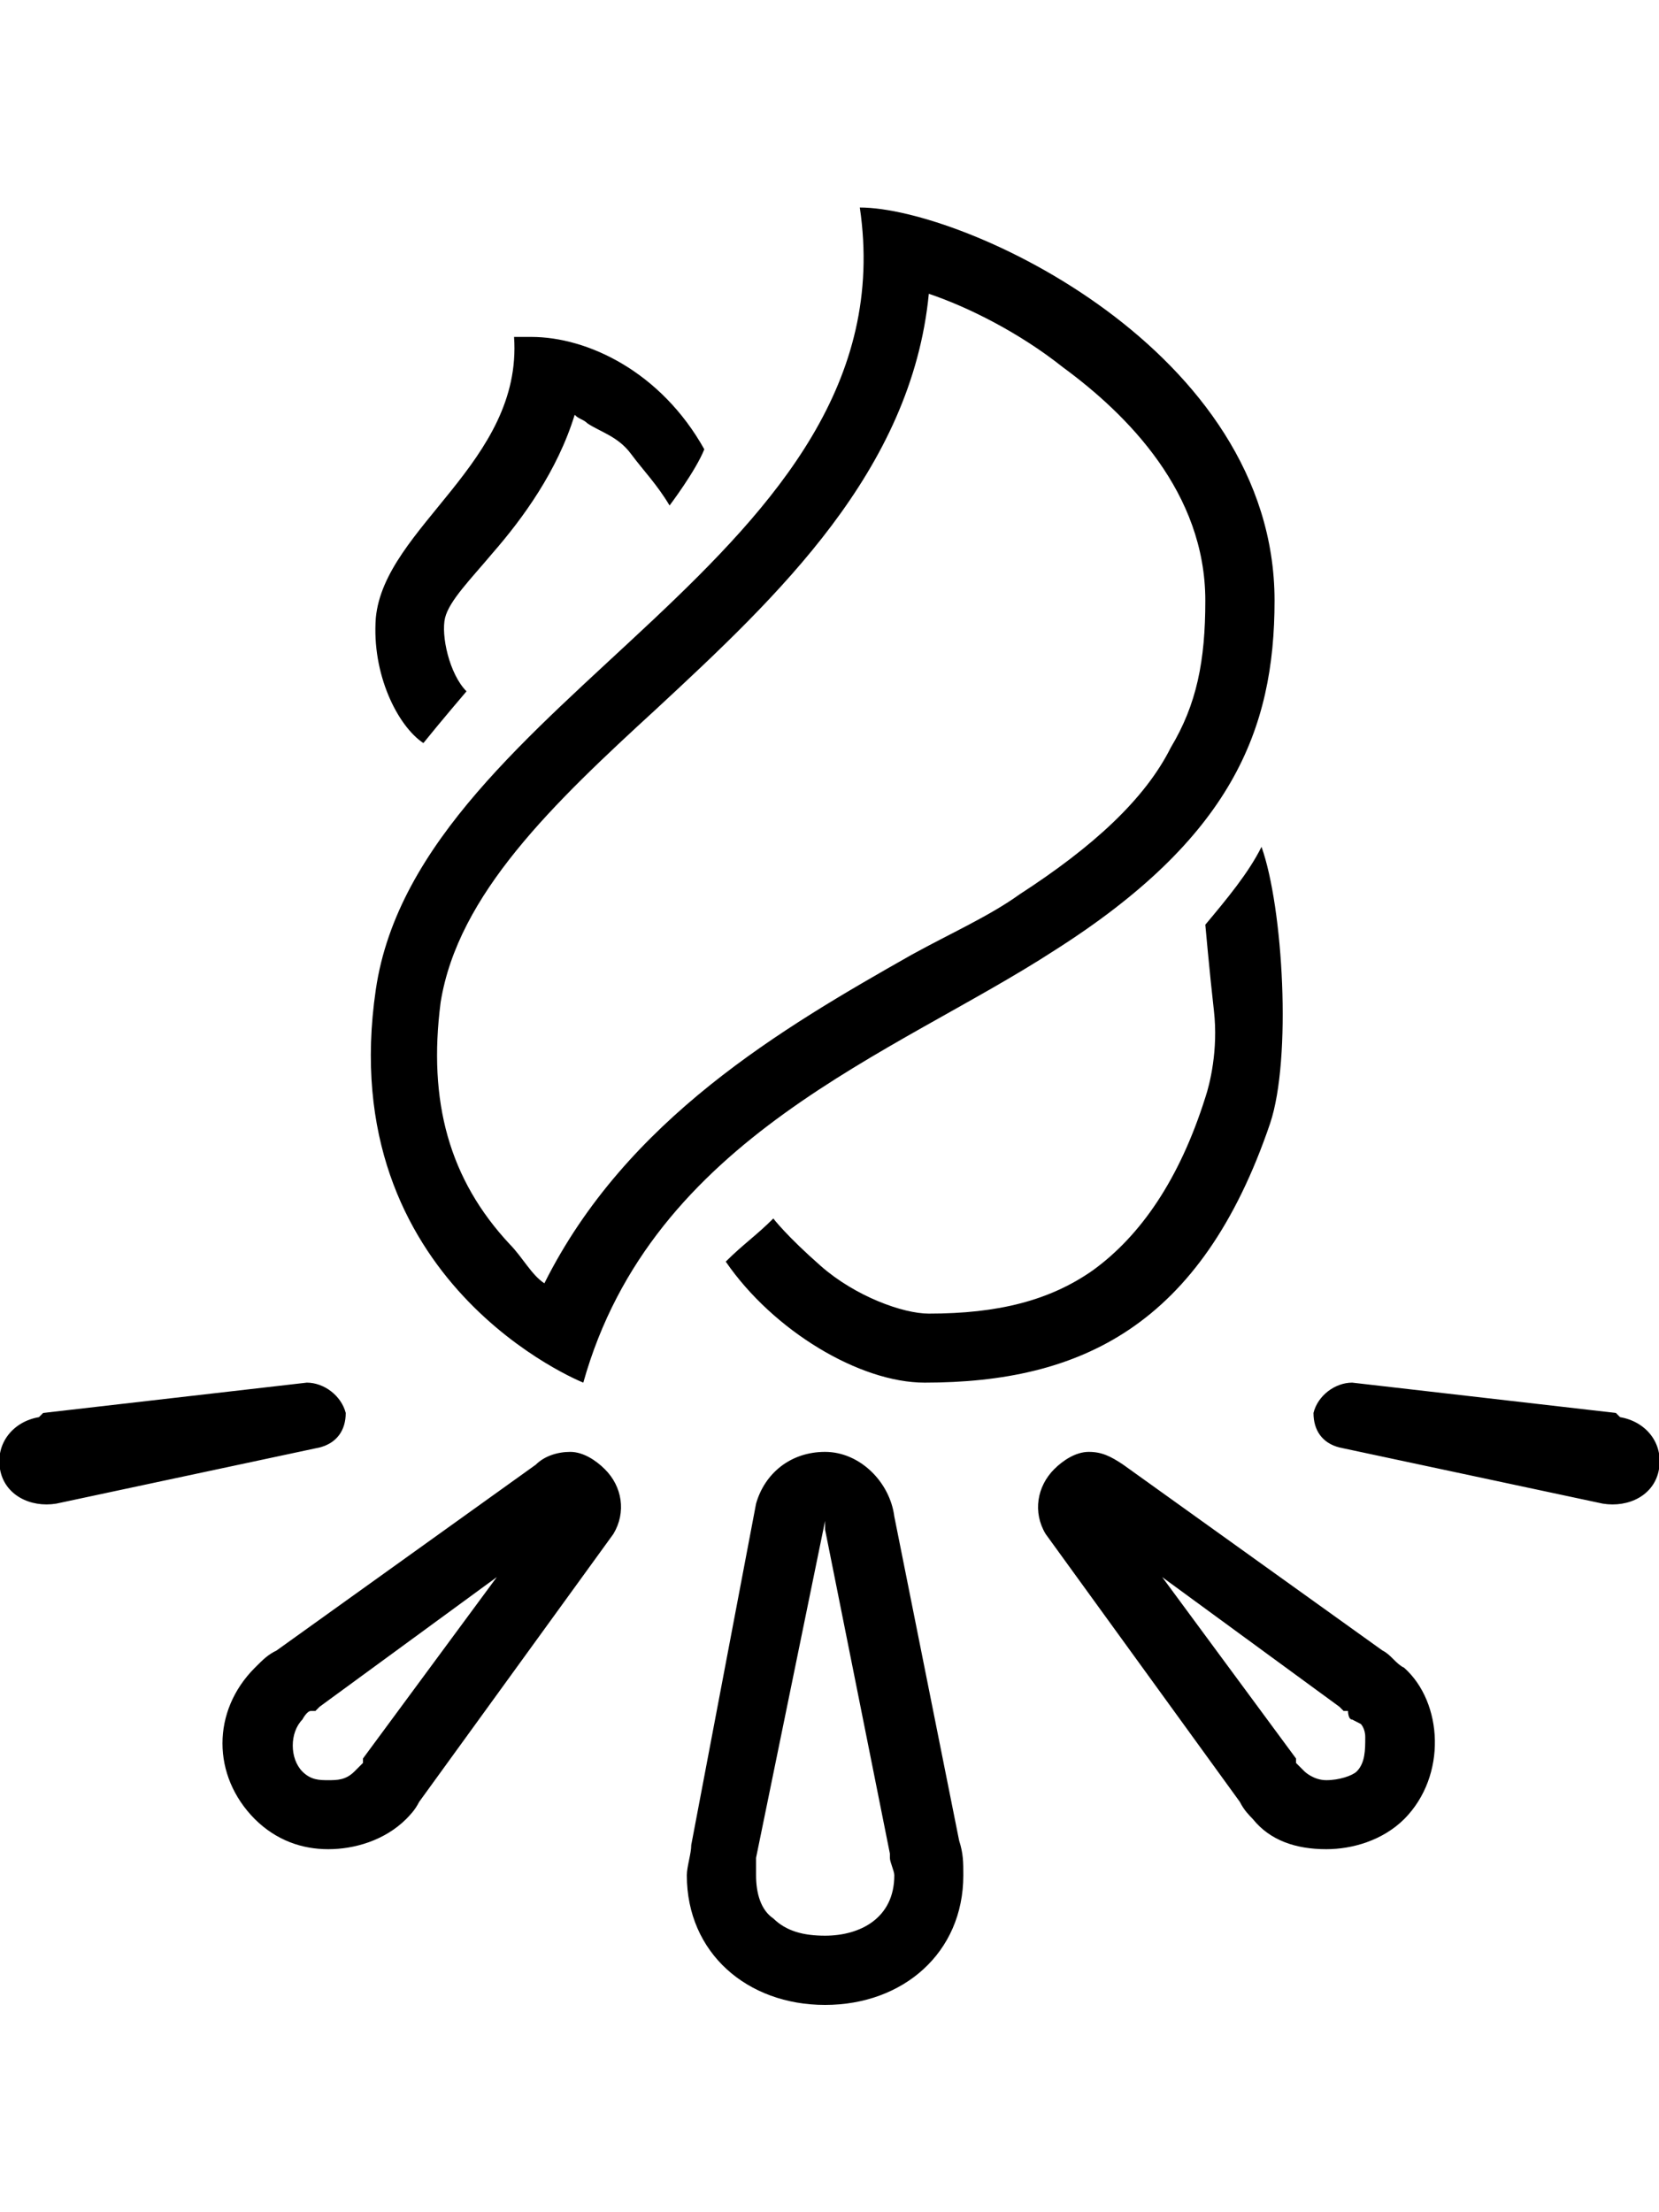 <svg height="1000" width="750" xmlns="http://www.w3.org/2000/svg"><path d="M373 687.5l-31.2 152.3v7.9c0 7.8 2 15.6 7.8 19.5 5.9 5.8 13.7 7.8 23.4 7.8 15.7 0 31.3 -7.8 31.3 -27.3 0 -2 -2 -5.9 -2 -7.9v-1.9L373 691.4v-3.9zm0 -31.2c15.7 0 29.3 13.6 31.3 29.2L433.6 832c1.9 5.9 1.9 9.8 1.9 15.7 0 35.1 -27.3 58.6 -62.5 58.6s-62.5 -23.5 -62.5 -58.6c0 -3.9 2 -9.8 2 -13.7l29.3 -154.3c3.9 -13.7 15.6 -23.4 31.2 -23.4zm99.7 37.1zm52.7 19.5l60.5 82v2l3.9 3.9s4 3.9 9.8 3.9 11.7 -2 13.7 -3.9c3.9 -3.9 3.9 -9.8 3.9 -15.6 0 -3.9 -2 -5.9 -2 -5.9l-3.9 -2c-1.9 0 -1.9 -3.9 -1.9 -3.9h-2l-1.9 -1.9zm-33.2 -56.6c5.8 0 9.8 1.9 15.6 5.8l117.2 84c3.9 1.9 5.9 5.9 9.8 7.8 17.5 15.6 19.5 48.8 0 68.4 -9.8 9.7 -23.5 13.6 -35.2 13.6 -13.7 0 -25.4 -3.9 -33.2 -13.6 -1.9 -2 -3.9 -3.9 -5.9 -7.8L472.7 693.4c-5.9 -9.8 -3.9 -21.5 3.9 -29.3 3.9 -3.9 9.7 -7.8 15.6 -7.8zm109.4 -2zm-455.1 0zm78.1 58.6l-80.1 58.6 -1.9 1.9h-2c-1.9 0 -3.9 3.9 -3.9 3.9 -5.8 5.9 -5.8 17.6 0 23.5 3.9 3.9 7.8 3.9 11.7 3.9s7.9 0 11.8 -3.9l3.9 -3.9v-2zm33.2 -56.6c5.9 0 11.7 3.9 15.6 7.8 7.9 7.8 9.8 19.5 3.9 29.3l-87.8 121.1c-2 3.9 -4 5.8 -5.9 7.8 -9.8 9.7 -23.4 13.6 -35.2 13.6S125 832 115.2 822.3c-19.5 -19.6 -19.5 -48.9 0 -68.4 3.9 -3.9 5.9 -5.9 9.8 -7.8l117.2 -84c3.9 -3.9 9.8 -5.8 15.6 -5.8zM419.9 132.8c-7.8 80.1 -68.3 136.7 -123 187.5 -46.9 43 -89.9 84 -97.7 132.8 -5.8 44.9 3.9 80.1 31.3 109.4 5.8 5.9 9.7 13.7 15.6 17.6 37.1 -74.2 107.4 -115.3 166 -148.5 17.6 -9.7 35.2 -17.5 48.8 -27.3 33.2 -21.5 56.7 -43 68.4 -66.4 11.7 -19.5 15.6 -39.1 15.6 -66.4 0 -48.8 -35.1 -84 -64.4 -105.5 -19.6 -15.6 -43 -27.3 -60.6 -33.2zm-31.2 -39c46.8 0 187.5 64.4 187.5 177.7 0 58.6 -19.6 107.4 -99.6 158.2 -72.3 46.9 -181.7 84 -212.9 195.3 0 0 -113.3 -44.9 -93.8 -177.7S412.1 252 388.7 93.8zm181.6 289c9.8 27.4 13.7 95.7 3.9 125C543 599.6 488.3 625 418 625c-29.3 0 -68.4 -23.4 -89.9 -54.7 7.8 -7.8 13.7 -11.7 21.5 -19.5 0 0 5.9 7.8 21.5 21.5s37.1 21.5 48.8 21.5c31.3 0 54.7 -5.9 74.2 -19.6 21.5 -15.6 39.1 -41 50.8 -78.1 2 -5.9 5.9 -21.5 3.9 -39.1s-3.9 -39 -3.9 -39c9.8 -11.7 19.6 -23.5 25.4 -35.2zM240.2 152.3c25.4 0 58.6 15.7 78.2 50.8 -3.9 9.8 -15.7 25.4 -15.7 25.4 -5.8 -9.7 -11.7 -15.6 -17.5 -23.4s-13.7 -9.8 -19.6 -13.7c-1.9 -1.9 -3.9 -1.9 -5.8 -3.9 -7.8 25.4 -23.5 46.9 -37.1 62.5 -9.8 11.7 -19.6 21.5 -21.5 29.3s1.9 25.4 9.7 33.2c0 0 -11.7 13.7 -19.5 23.4C179.7 328.1 168 304.7 169.9 279.3c3.9 -41 66.4 -70.3 62.5 -127h7.8zm-95.7 502L25.4 679.7C13.7 681.6 2 675.8 0 664.1s5.9 -21.5 17.6 -23.5l1.9 -1.9L138.7 625c7.8 0 15.6 5.9 17.6 13.7 0 7.8 -4 13.6 -11.8 15.6zm461 0c-7.8 -2 -11.7 -7.8 -11.7 -15.6 1.9 -7.8 9.7 -13.7 17.5 -13.7l119.2 13.7 1.9 1.9c11.7 2 19.6 11.7 17.6 23.5s-13.7 17.5 -25.4 15.6z"/></svg>